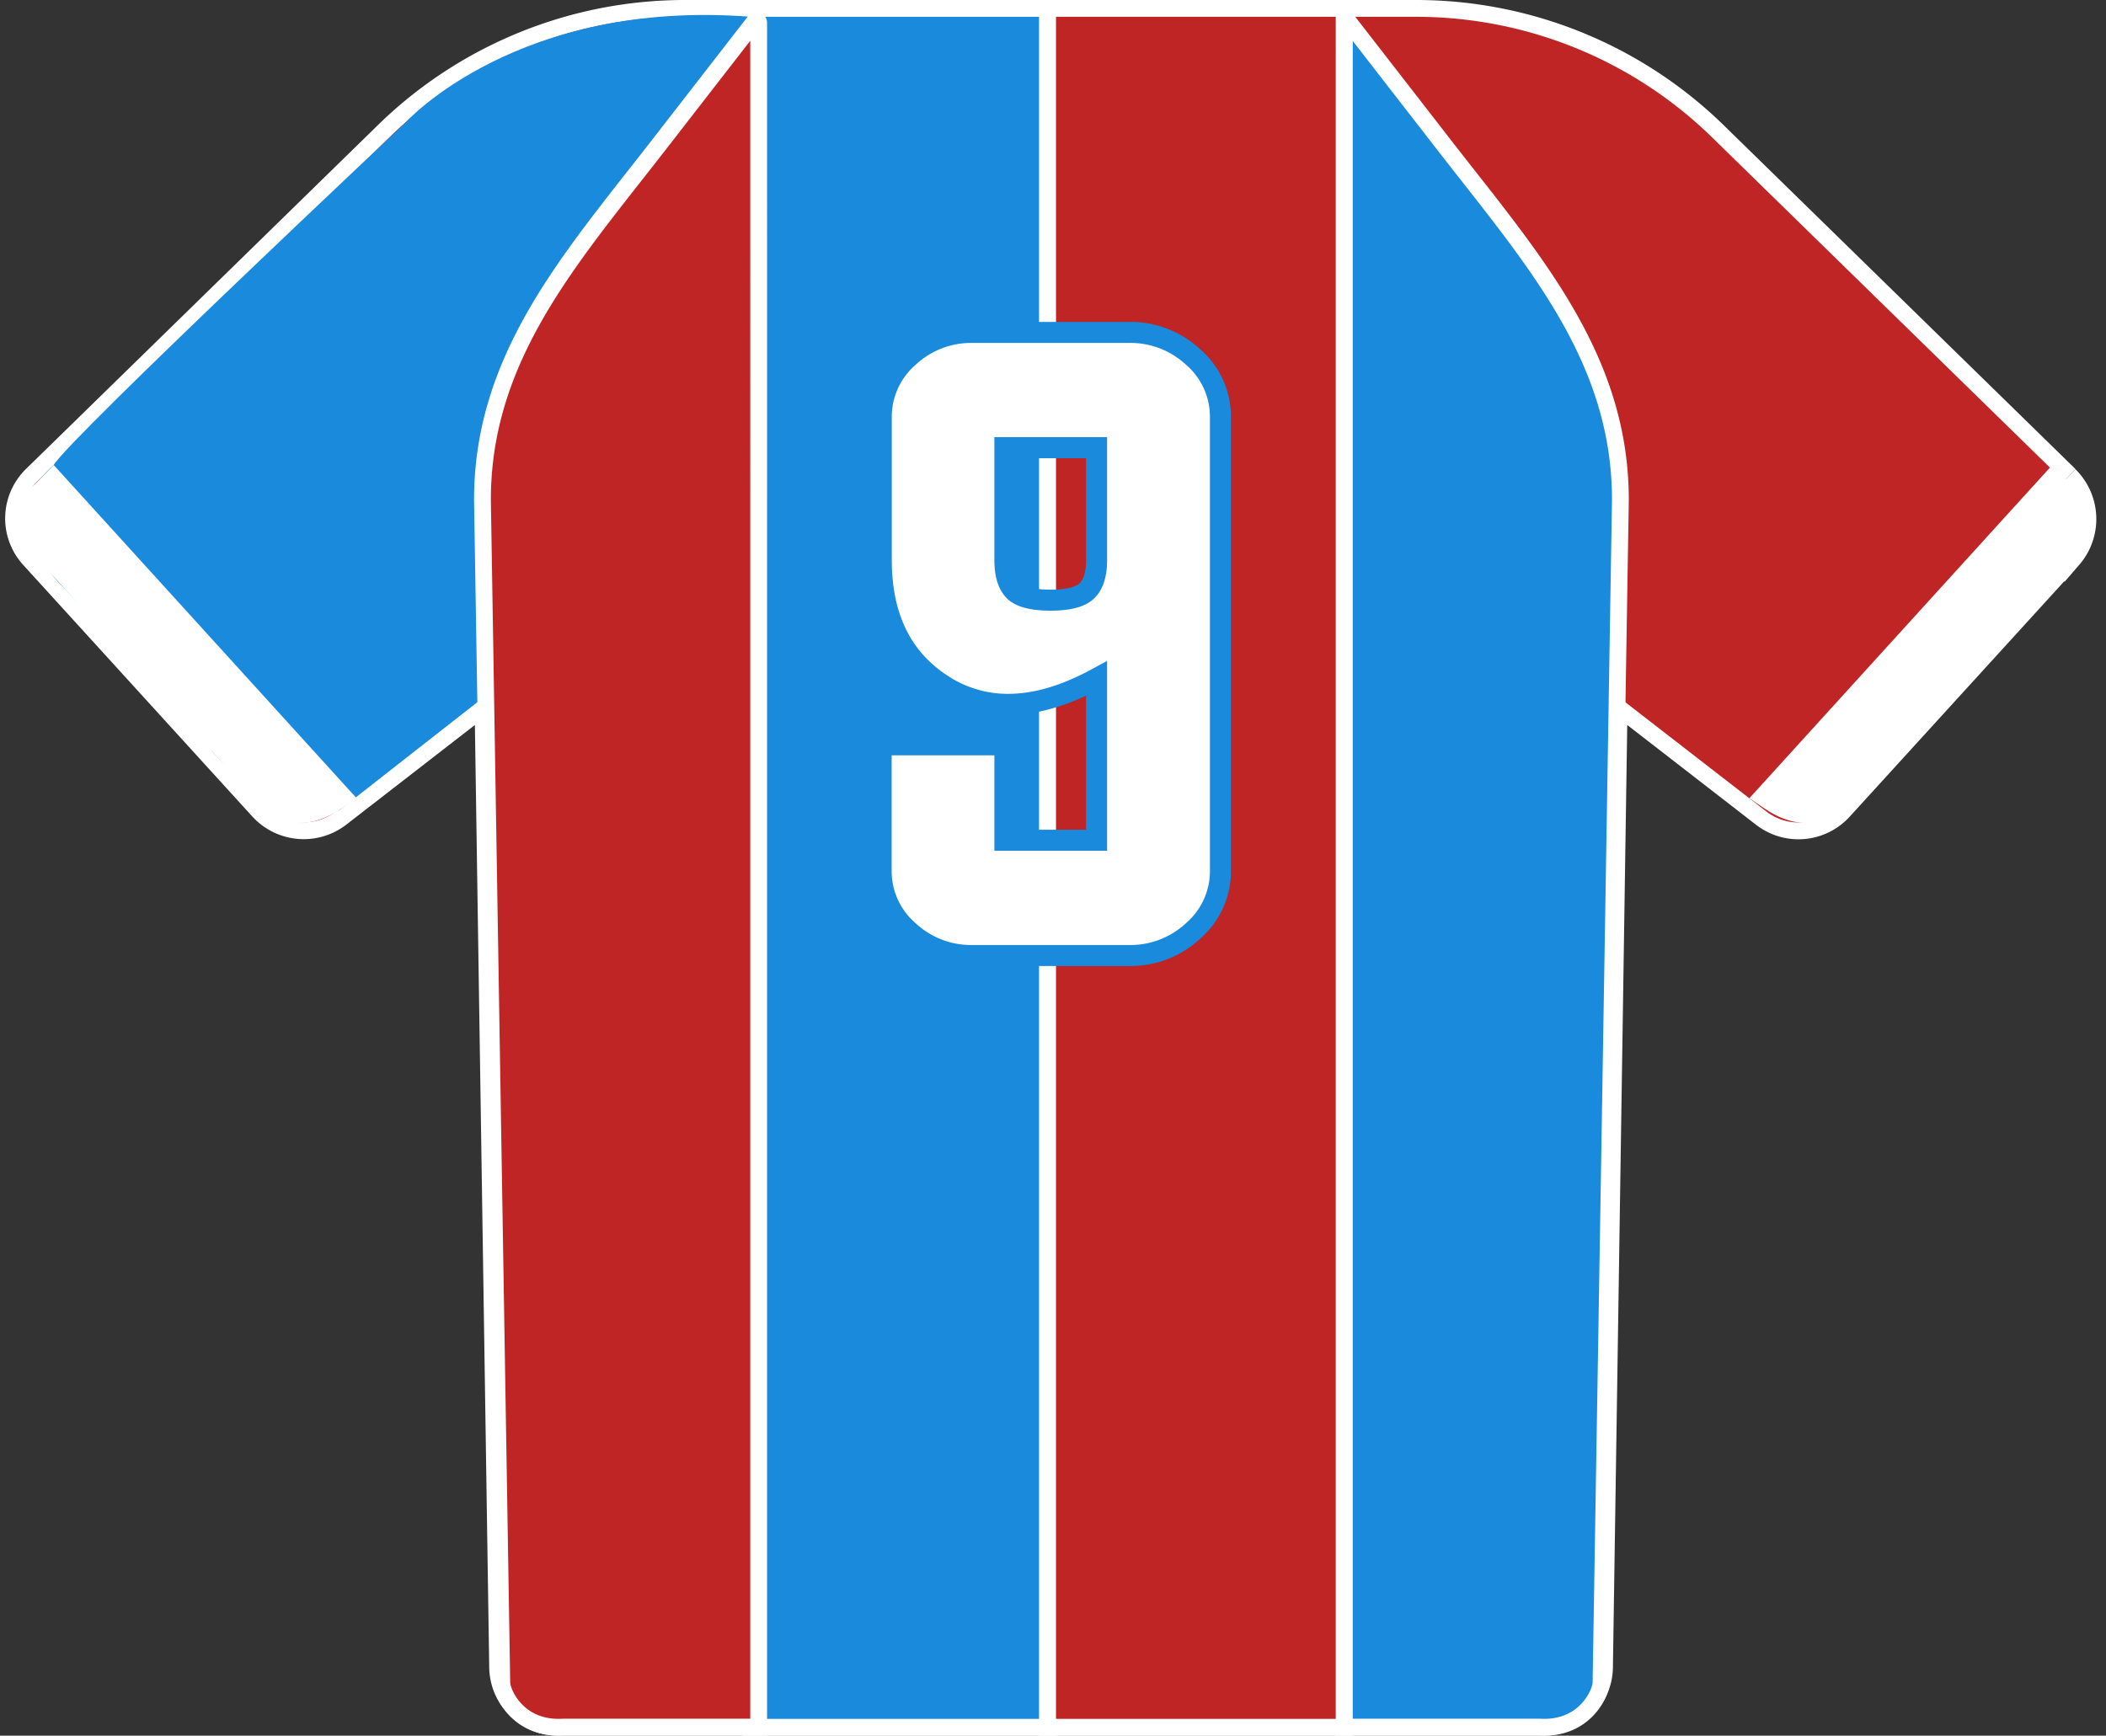 <svg xmlns="http://www.w3.org/2000/svg" xmlns:xlink="http://www.w3.org/1999/xlink" width="501.08" height="413.01" viewBox="0 0 501.08 413.01"><rect x="0" y="0" width="501.08" height="413.01" fill="#333333" stroke="none"/><defs><clipPath id="a" transform="translate(0 -13.44)"><path d="M416.23,203.38l3.5,2.38c3.7,2.54,8.34,4.31,12.66,3.1h0a15.24,15.24,0,0,0,7.15-4.42l51-56.25a19.16,19.16,0,0,0,4.84-10.57h0a11.69,11.69,0,0,0-3.19-9.53l-3.89-4Z" fill="none" clip-rule="evenodd"/></clipPath><clipPath id="b" transform="translate(0 -13.44)"><rect x="0.95" width="497" height="426" fill="none"/></clipPath><clipPath id="c" transform="translate(0 -13.44)"><path d="M84.85,203.38l-3.49,2.38c-3.71,2.54-8.34,4.31-12.67,3.1h0a15.24,15.24,0,0,1-7.15-4.42l-51-56.25c-2.66-2.94-6.82-7.84-7.3-11.78h0c-.43-3.5,3.21-5.78,5.65-8.32l3.89-4Z" fill="none" clip-rule="evenodd"/></clipPath><clipPath id="d" transform="translate(0 -13.44)"><rect x="3.13" width="497" height="426" fill="none"/></clipPath></defs><title>camisa-bahia</title><path d="M492.43,126.49,409,44.94a102.76,102.76,0,0,0-72.2-29.5H163.23A102.6,102.6,0,0,0,91,44.94L7.55,126.49a14.44,14.44,0,0,0-.58,20L61.53,206.4a14.57,14.57,0,0,0,19.57,1.74l33.83-26.22,3.47,228.27a14.47,14.47,0,0,0,14.46,14.26H367.3a14.46,14.46,0,0,0,14.46-14.26l3.47-228.27,33.84,26.22a14.48,14.48,0,0,0,19.57-1.74l54.56-59.86a14.65,14.65,0,0,0-.77-20" transform="translate(0 -13.44)" fill="#bf2525" fill-rule="evenodd"/><path d="M492.43,126.49,409,44.94a102.76,102.76,0,0,0-72.2-29.5H163.23A102.6,102.6,0,0,0,91,44.94L7.55,126.49a14.44,14.44,0,0,0-.58,20L61.53,206.4a14.57,14.57,0,0,0,19.57,1.74l33.83-26.22,3.47,228.27a14.47,14.47,0,0,0,14.46,14.26H367.3a14.46,14.46,0,0,0,14.46-14.26l3.47-228.27,33.84,26.22a14.48,14.48,0,0,0,19.57-1.74l54.56-59.86a14.65,14.65,0,0,0-.77-20" transform="translate(0 -13.44)" fill="none" stroke="#fff" stroke-miterlimit="10" stroke-width="4" fill-rule="evenodd"/><g clip-path="url(#a)"><g clip-path="url(#b)"><rect x="411.23" y="106.66" width="89.85" height="95.66" fill="#fff"/></g></g><path d="M366.2,424.41H319.82V18.84a.53.53,0,0,1,.94-.33l23,29.64C364.61,75,385.54,98.36,385.54,132.4l-4.61,281.44C380.93,416.16,377.16,425.12,366.2,424.41Z" transform="translate(0 -13.44)" fill="#1a8add" stroke="#fff" stroke-miterlimit="10" stroke-width="4" fill-rule="evenodd"/><rect x="178.71" y="2" width="70.55" height="409.01" fill="#1a8add" stroke="#fff" stroke-miterlimit="10" stroke-width="4"/><rect x="249.26" y="2" width="70.55" height="409.01" fill="#bf2525" stroke="#fff" stroke-miterlimit="10" stroke-width="4"/><path d="M15.08,153.23S-2.1,137.14,12.75,124.1c4.26-6.85,84-81.77,84-81.77s26.6-29.22,81.93-24.89l-65,163L81.36,205.76s-10.52,8.93-30.67-13.28C45.22,184.65,15.08,153.23,15.08,153.23Z" transform="translate(0 -13.44)" fill="#1a8add" fill-rule="evenodd"/><g clip-path="url(#c)"><g clip-path="url(#d)"><rect y="106.66" width="89.85" height="95.66" fill="#fff"/></g></g><path d="M134.13,424.41h46.38V18.84a.53.53,0,0,0-.94-.33l-23,29.64C135.71,75,114.79,98.36,114.79,132.4l4.6,281.44C119.39,416.16,123.16,425.12,134.13,424.41Z" transform="translate(0 -13.44)" fill="#bf2525" stroke="#fff" stroke-miterlimit="10" stroke-width="4" fill-rule="evenodd"/><path d="M260.91,174.91q-11.31,6.14-21,6.13a28.3,28.3,0,0,1-15.69-4.64q-14.53-9.37-14.54-29.71V112.78a18.82,18.82,0,0,1,6.48-14.37,21.81,21.81,0,0,1,15.25-5.87h37.15a21.93,21.93,0,0,1,15.34,5.87,18.82,18.82,0,0,1,6.48,14.37V220.56a18.82,18.82,0,0,1-6.48,14.37,21.89,21.89,0,0,1-15.34,5.88H231.38a21.78,21.78,0,0,1-15.25-5.88,18.82,18.82,0,0,1-6.48-14.37V190.68h29.44v22.7h21.82Zm0-54.94H239.09v26.72q0,5.44,2.54,7.63c1.58,1.28,4.35,1.93,8.33,1.93s6.69-.65,8.32-1.93q2.63-2.19,2.63-7.63Z" transform="translate(0 -13.44)" fill="#fff" stroke="#1a8add" stroke-miterlimit="10" stroke-width="5"/></svg>